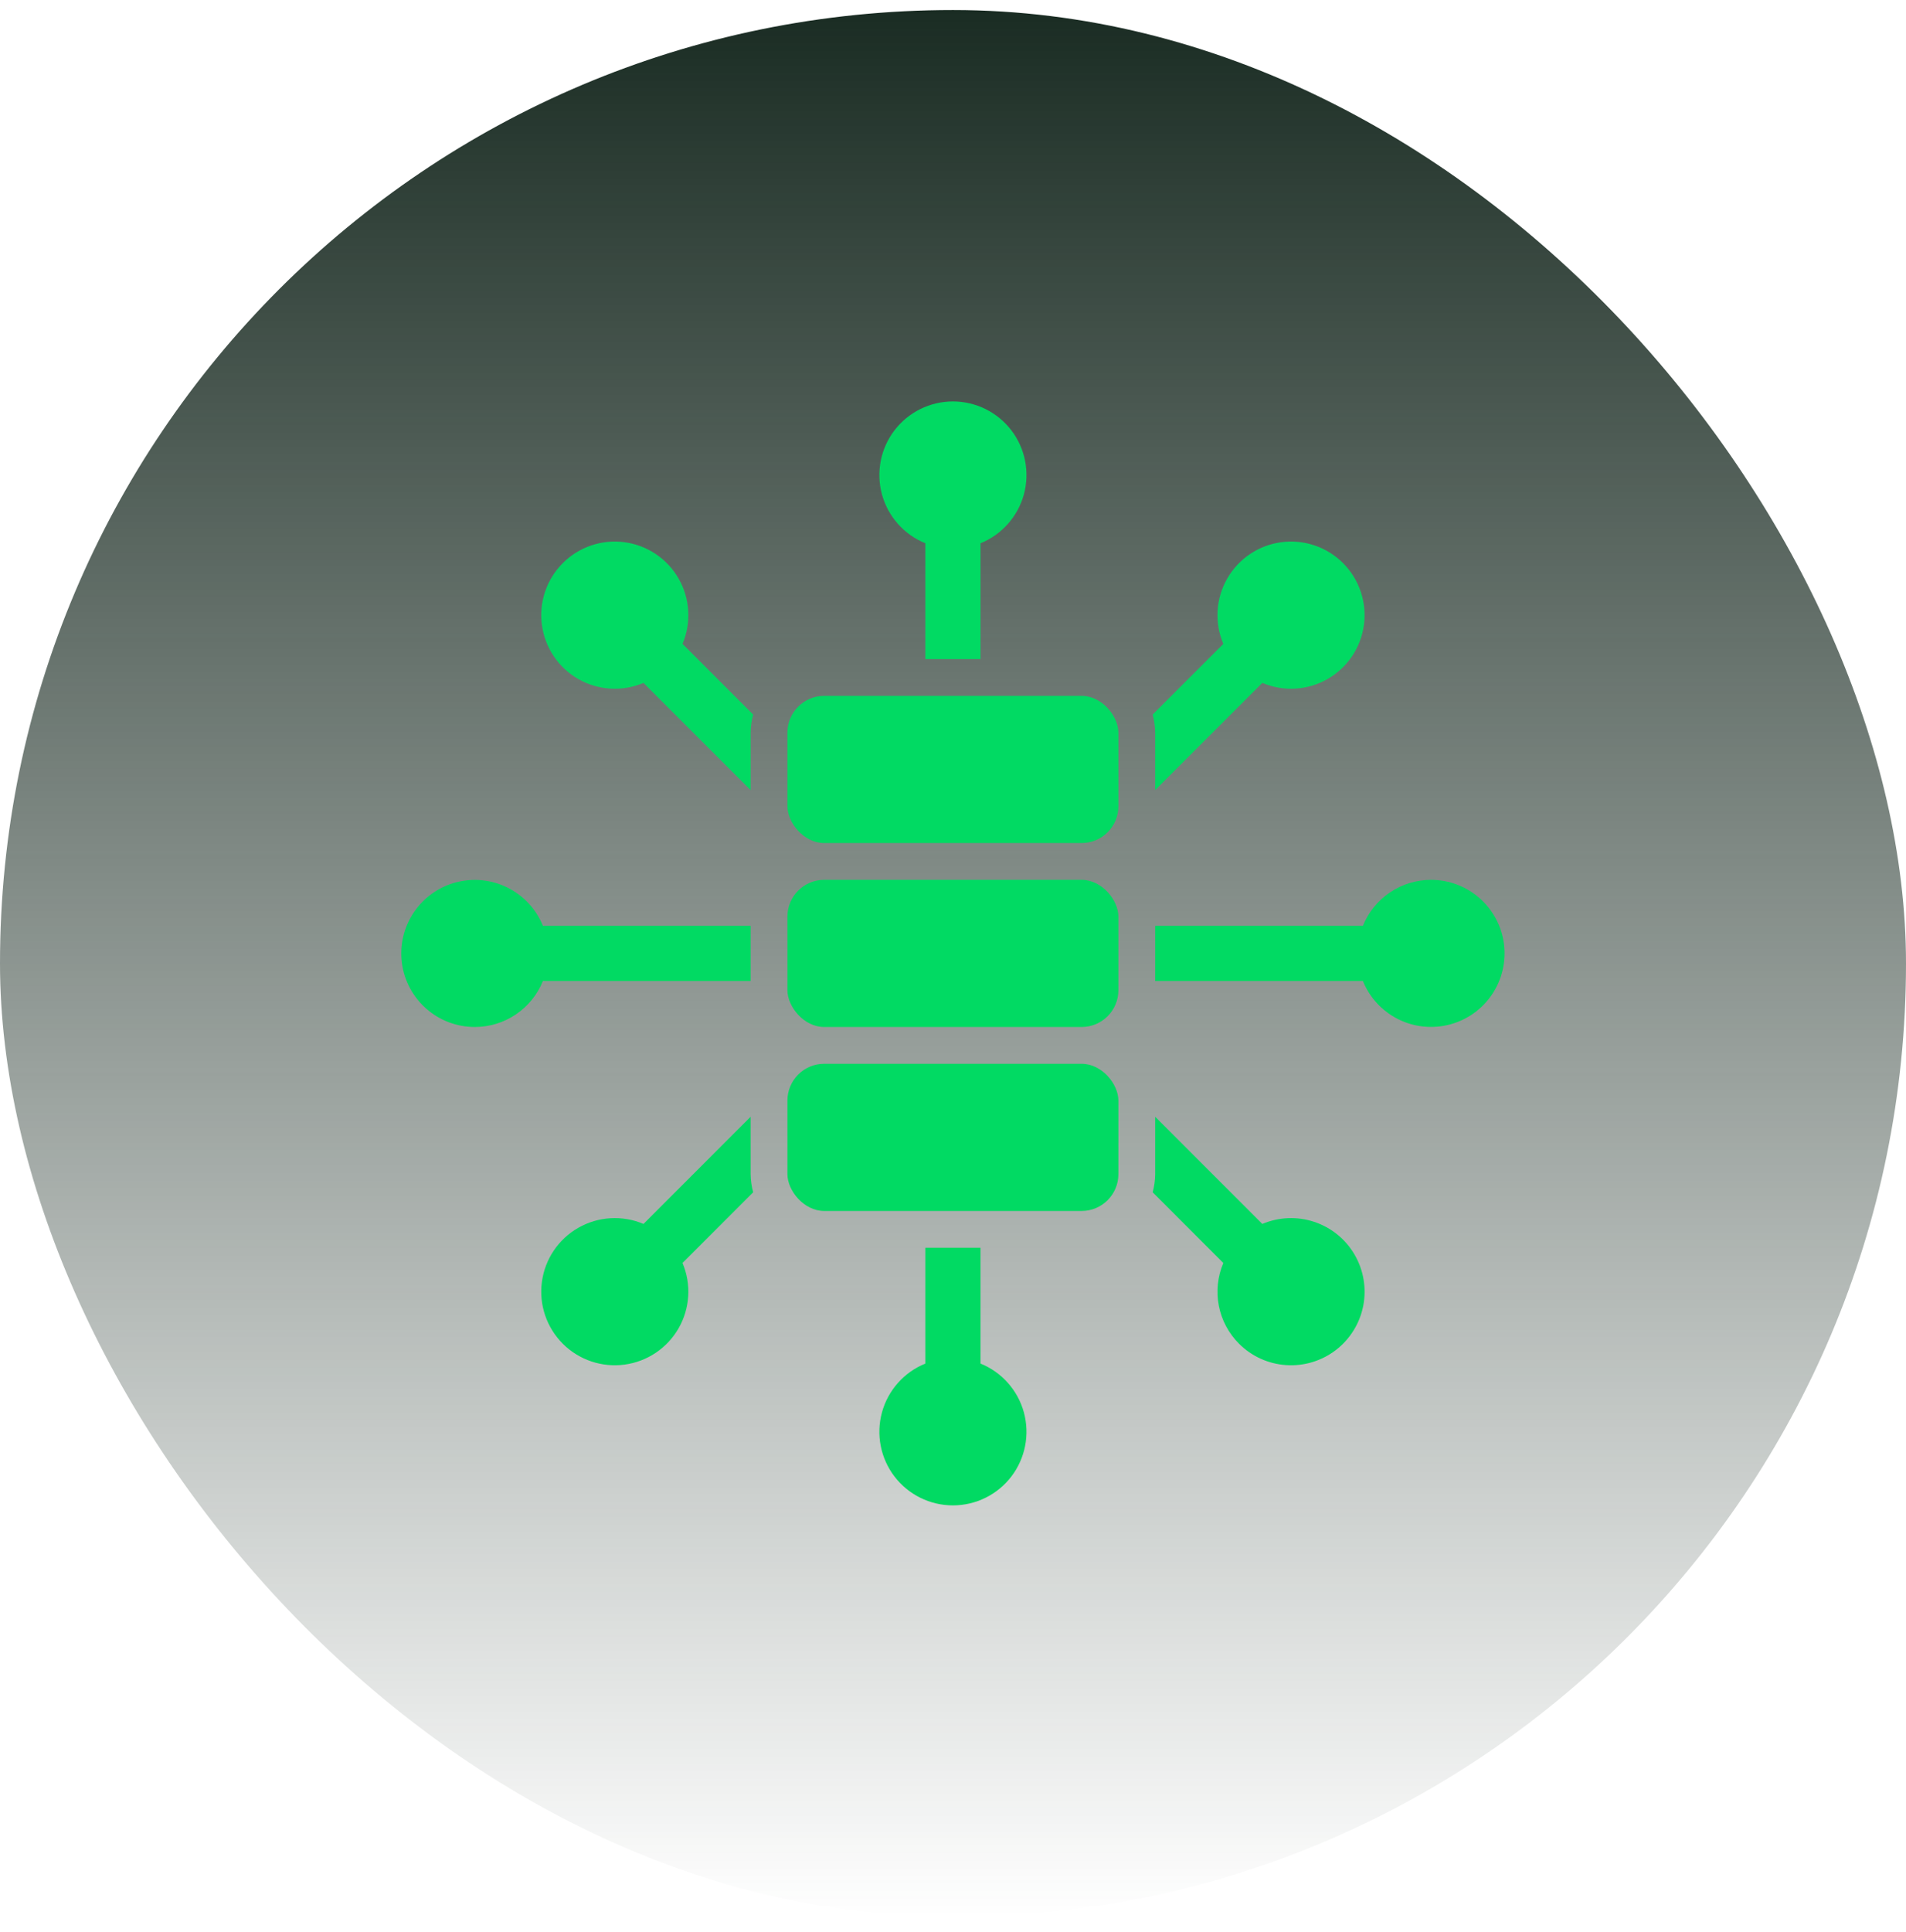 <svg width="76" height="77" viewBox="0 0 76 77" fill="none" xmlns="http://www.w3.org/2000/svg">
<rect y="0.4" width="76" height="76" rx="38" fill="url(#paint0_linear_212_1070)"/>
<path d="M32.864 27.735H43.129C43.939 27.735 44.595 28.545 44.595 29.201V32.134C44.595 32.944 43.939 33.601 43.129 33.601H32.864C32.054 33.601 31.398 32.791 31.398 32.134V29.201C31.398 28.392 32.054 27.735 32.864 27.735Z" fill="#01DA63"/>
<path d="M32.864 35.067H43.129C43.939 35.067 44.595 35.877 44.595 36.534V39.466C44.595 40.276 43.939 40.933 43.129 40.933H32.864C32.054 40.933 31.398 40.123 31.398 39.466V36.534C31.398 35.724 32.054 35.067 32.864 35.067Z" fill="#01DA63"/>
<path d="M32.864 42.399H43.129C43.939 42.399 44.595 43.209 44.595 43.866V46.798C44.595 47.608 43.939 48.265 43.129 48.265H32.864C32.054 48.265 31.398 47.455 31.398 46.798V43.866C31.398 43.056 32.054 42.399 32.864 42.399Z" fill="#01DA63"/>
<path d="M36.897 21.652V26.269H39.097V21.652C39.944 21.309 40.584 20.59 40.826 19.708C41.067 18.826 40.883 17.881 40.329 17.154C39.774 16.427 38.911 16 37.997 16C37.082 16 36.22 16.427 35.665 17.154C35.111 17.881 34.927 18.825 35.168 19.708C35.41 20.59 36.049 21.309 36.897 21.652Z" fill="#01DA63"/>
<path d="M25.659 27.218L29.931 31.49V29.202C29.934 28.958 29.968 28.715 30.032 28.48L27.215 25.663C27.572 24.821 27.515 23.86 27.062 23.066C26.609 22.271 25.812 21.733 24.905 21.611C23.999 21.489 23.087 21.797 22.441 22.444C21.794 23.091 21.486 24.002 21.608 24.909C21.73 25.815 22.267 26.613 23.062 27.066C23.857 27.519 24.817 27.575 25.659 27.218Z" fill="#01DA63"/>
<path d="M18.933 40.933C19.517 40.933 20.087 40.758 20.57 40.431C21.054 40.105 21.43 39.641 21.648 39.1H29.931V36.9H21.648C21.381 36.24 20.881 35.7 20.244 35.38C19.608 35.061 18.876 34.985 18.186 35.166C17.497 35.347 16.898 35.773 16.5 36.364C16.102 36.955 15.933 37.671 16.024 38.378C16.116 39.084 16.462 39.733 16.997 40.203C17.532 40.674 18.22 40.933 18.933 40.933L18.933 40.933Z" fill="#01DA63"/>
<path d="M49.403 53.554C49.907 54.059 50.577 54.363 51.288 54.409C52 54.456 52.704 54.241 53.269 53.806C53.834 53.371 54.221 52.744 54.358 52.045C54.494 51.345 54.371 50.619 54.011 50.003C53.652 49.387 53.08 48.924 52.403 48.699C51.726 48.474 50.991 48.504 50.334 48.782L46.062 44.511V46.799C46.059 47.043 46.025 47.285 45.962 47.52L48.779 50.338V50.338C48.551 50.875 48.488 51.468 48.599 52.041C48.71 52.614 48.99 53.141 49.403 53.554Z" fill="#01DA63"/>
<path d="M57.06 35.067C56.476 35.068 55.906 35.242 55.422 35.569C54.939 35.895 54.563 36.359 54.344 36.9H46.062V39.1H54.344C54.612 39.76 55.111 40.3 55.748 40.62C56.385 40.939 57.117 41.015 57.806 40.834C58.495 40.653 59.095 40.227 59.493 39.636C59.891 39.045 60.06 38.329 59.969 37.622C59.877 36.916 59.531 36.267 58.996 35.797C58.461 35.326 57.773 35.067 57.06 35.067L57.06 35.067Z" fill="#01DA63"/>
<path d="M46.062 29.201V31.49L50.334 27.218V27.218C51.176 27.575 52.136 27.519 52.931 27.066C53.726 26.613 54.264 25.815 54.385 24.909C54.507 24.002 54.199 23.091 53.553 22.444C52.906 21.797 51.995 21.489 51.088 21.611C50.181 21.733 49.384 22.271 48.931 23.066C48.478 23.86 48.421 24.821 48.779 25.663L45.961 28.48C46.025 28.715 46.059 28.958 46.062 29.201Z" fill="#01DA63"/>
<path d="M29.931 46.799V44.51L25.659 48.782V48.782C24.817 48.425 23.857 48.481 23.062 48.934C22.267 49.387 21.729 50.185 21.608 51.091C21.485 51.998 21.794 52.909 22.44 53.556C23.087 54.203 23.998 54.511 24.905 54.389C25.811 54.267 26.609 53.729 27.062 52.935C27.515 52.14 27.572 51.18 27.214 50.338L30.032 47.52C29.968 47.285 29.934 47.042 29.931 46.799Z" fill="#01DA63"/>
<path d="M36.897 49.731V54.348C36.049 54.691 35.41 55.41 35.168 56.292C34.926 57.175 35.111 58.119 35.665 58.846C36.22 59.573 37.082 60 37.997 60C38.911 60 39.774 59.573 40.329 58.846C40.883 58.119 41.067 57.175 40.826 56.292C40.584 55.41 39.944 54.691 39.097 54.348V49.731H36.897Z" fill="#01DA63"/>
<defs>
<linearGradient id="paint0_linear_212_1070" x1="38" y1="0.4" x2="38" y2="76.4" gradientUnits="userSpaceOnUse">
<stop stop-color="#1A2C23"/>
<stop offset="1" stop-color="#1A2C23" stop-opacity="0"/>
</linearGradient>
</defs>
</svg>
